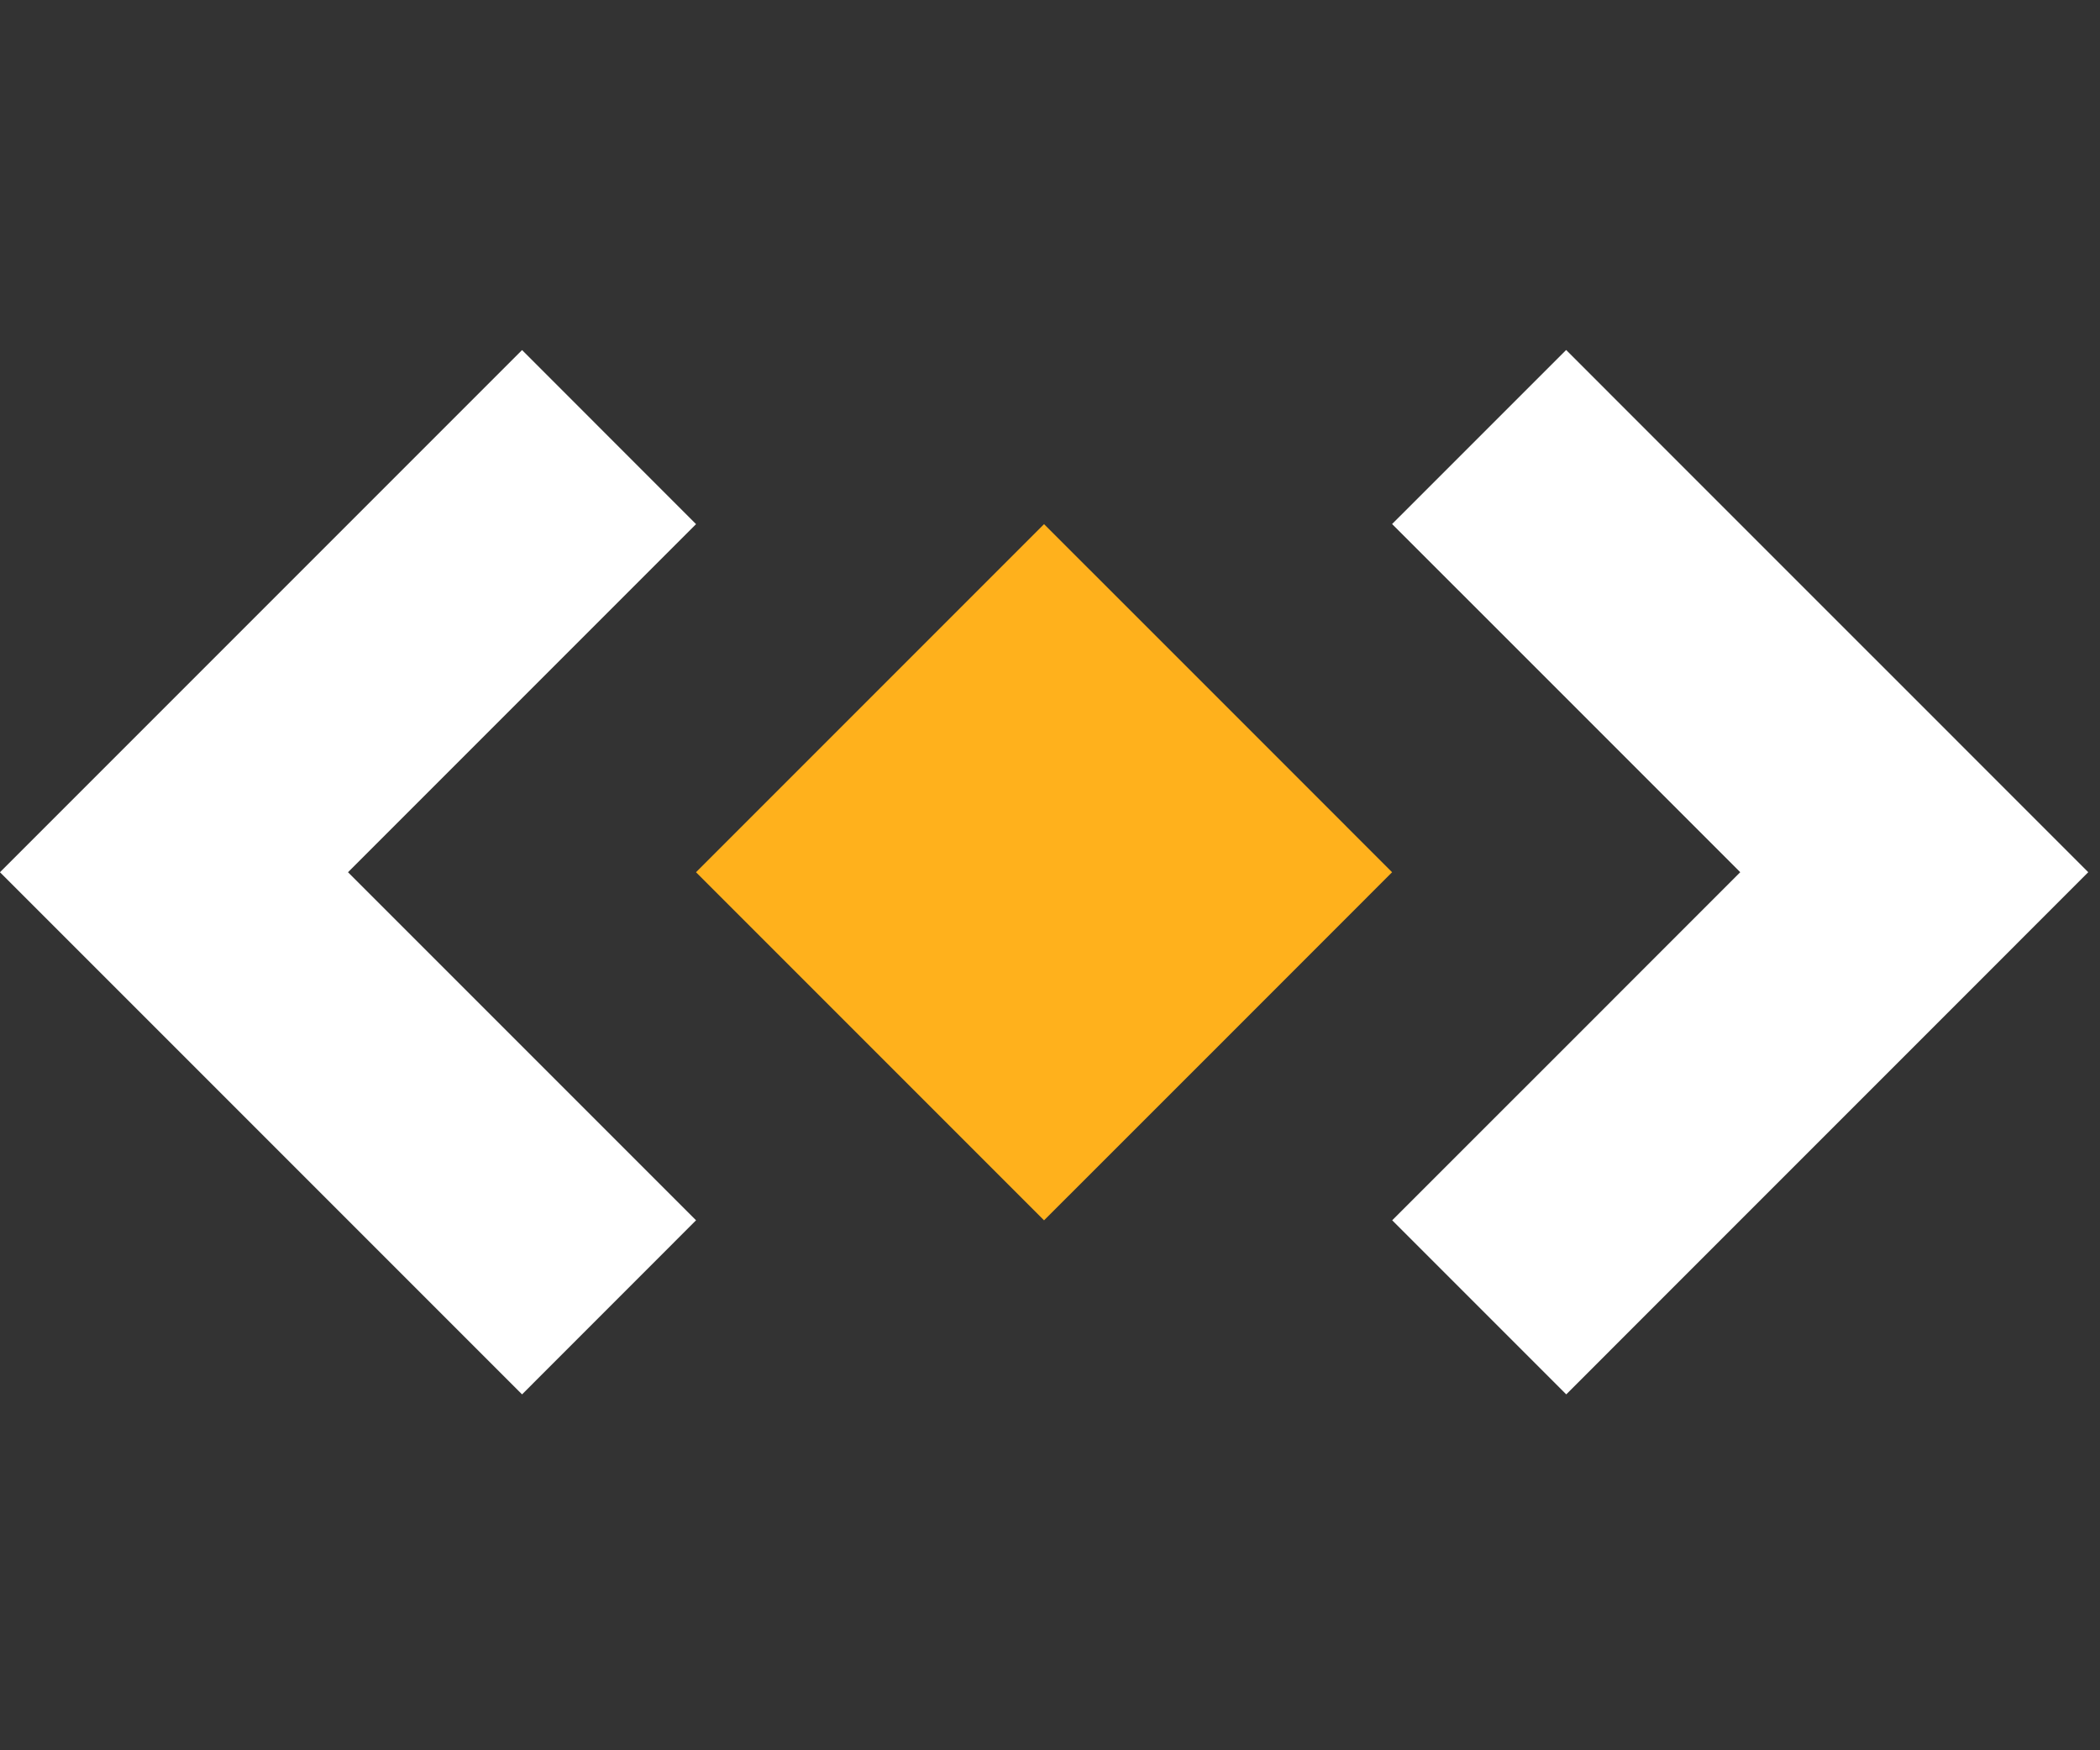 <svg xmlns="http://www.w3.org/2000/svg" xmlns:xlink="http://www.w3.org/1999/xlink" width="60" height="50" viewBox="0 0 60 50">
  <rect x="0" y="0" width="60" height="50" fill="#333333" stroke="none"/>
  <defs>
    <clipPath id="clip-Custom_Size_1">
      <rect width="60" height="50"/>
    </clipPath>
  </defs>
  <g id="Custom_Size_1" data-name="Custom Size – 1" clip-path="url(#clip-Custom_Size_1)">
    <g id="Group_1" data-name="Group 1" transform="translate(0 10)">
      <path id="Path_1" data-name="Path 1" d="M203.186,314.219l4.971,4.971-4.971,4.973-4.973-4.973-4.971-4.971-4.973-4.972,4.973-4.973,4.971-4.971,4.973-4.973,4.971,4.973-9.944,9.944Z" transform="translate(-188.27 -294.33)" fill="#fff"/>
      <path id="Path_2" data-name="Path 2" d="M349.577,339.634l-4.971,4.973-4.973,4.971-9.944-9.944,4.973-4.973,4.971-4.971,4.973,4.971Z" transform="translate(-309.803 -324.717)" fill="#ffb11c"/>
      <path id="Path_3" data-name="Path 3" d="M491,309.246l-4.971,4.973-4.972,4.971-4.971,4.973-4.973-4.973,4.973-4.971,4.971-4.973-4.971-4.972L471.11,299.3l4.973-4.972,4.971,4.972,4.972,4.971Z" transform="translate(-431.336 -294.33)" fill="#fff"/>
    </g>
  </g>
</svg>
